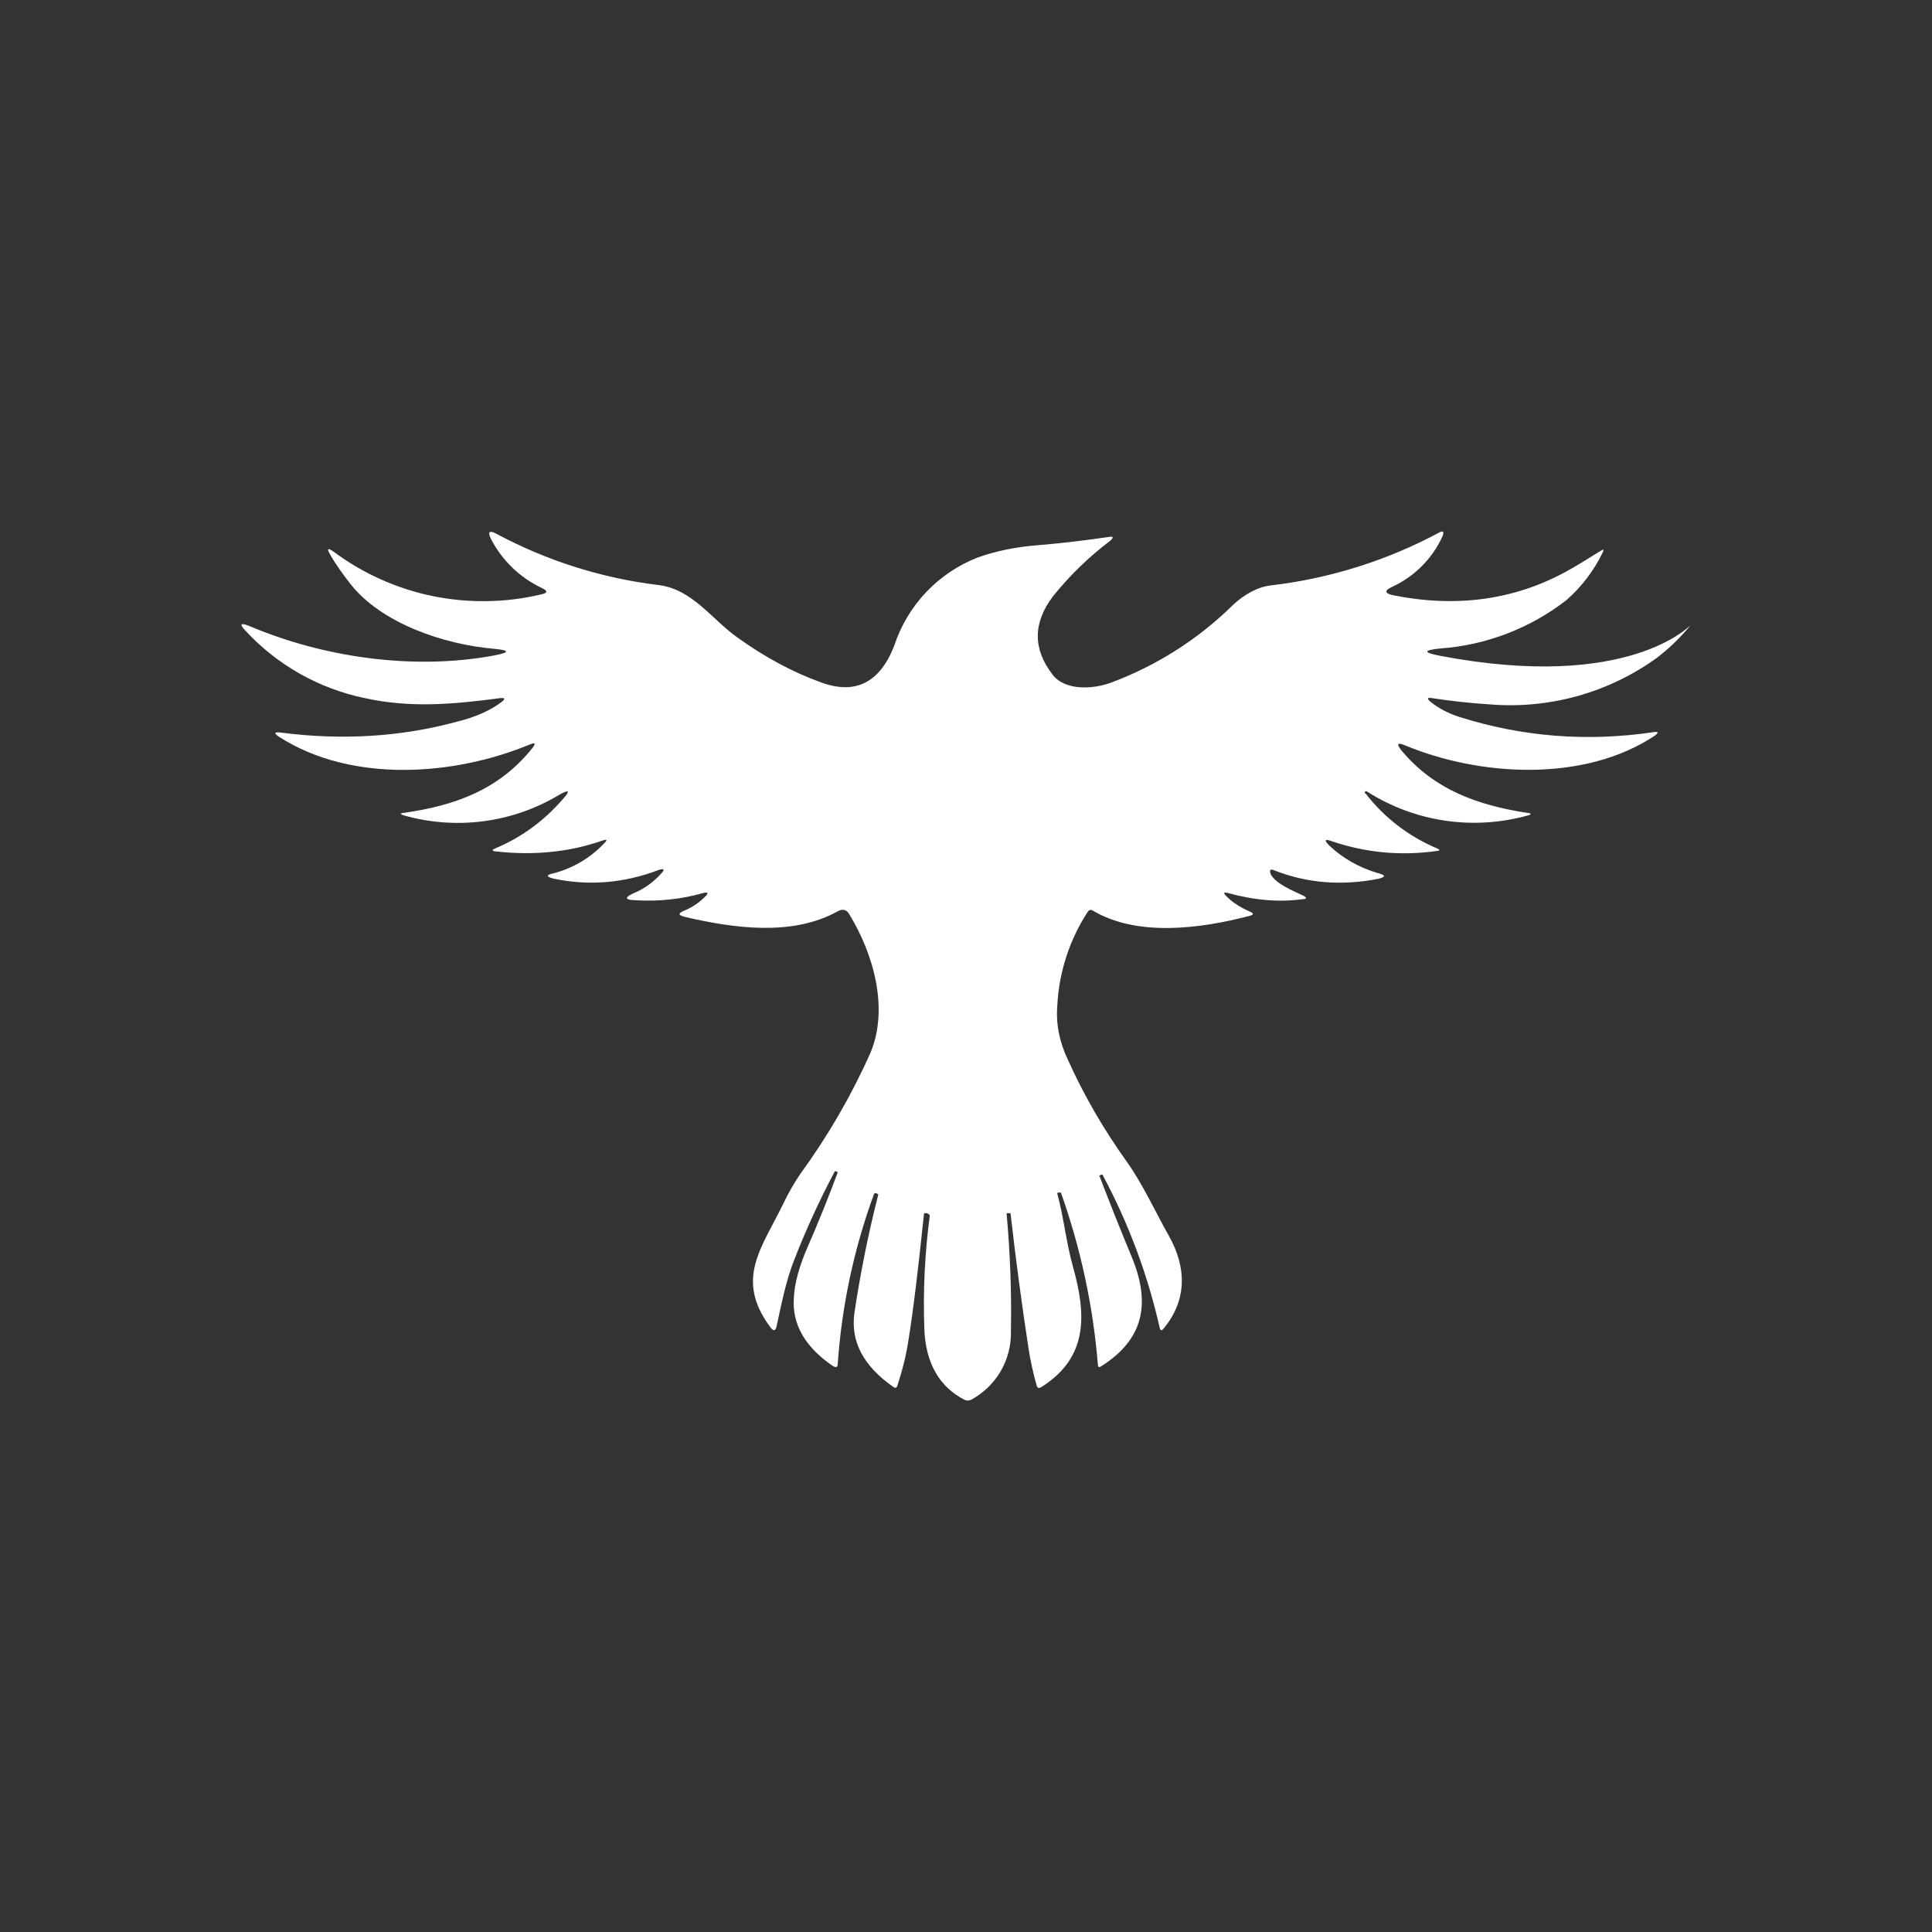 <svg width="24" height="24" viewBox="0 0 24 24" fill="none" xmlns="http://www.w3.org/2000/svg">
<rect x="0" y="0" width="24" height="24" fill="#333333" stroke="none"/>
<path d="M16.963 9.856C17.196 10.158 17.503 10.393 17.854 10.54C17.89 10.558 17.89 10.567 17.85 10.571C17.4 10.634 16.968 10.594 16.545 10.45C16.455 10.418 16.446 10.436 16.513 10.504C16.684 10.666 16.887 10.778 17.116 10.846C17.22 10.873 17.215 10.895 17.116 10.918C16.653 11.008 16.221 10.967 15.825 10.81C15.784 10.792 15.771 10.805 15.78 10.846C15.825 10.972 16.081 11.075 16.189 11.125C16.239 11.152 16.234 11.17 16.18 11.17C15.888 11.21 15.577 11.183 15.253 11.093C15.199 11.08 15.195 11.093 15.231 11.129C15.307 11.21 15.411 11.273 15.523 11.323C15.577 11.345 15.577 11.363 15.523 11.377C14.907 11.539 14.128 11.638 13.579 11.314C13.552 11.296 13.53 11.3 13.512 11.327C13.284 11.677 13.154 12.081 13.134 12.497C13.116 12.722 13.161 12.947 13.269 13.172C13.462 13.6 13.705 14.023 13.998 14.432C14.2 14.716 14.349 15.049 14.524 15.359C14.74 15.746 14.749 16.151 14.452 16.507C14.43 16.534 14.416 16.529 14.407 16.498C14.258 15.837 14.021 15.2 13.701 14.603C13.701 14.59 13.687 14.59 13.678 14.594L13.656 14.603C13.783 14.937 13.915 15.268 14.052 15.598C14.299 16.183 14.214 16.633 13.683 16.97C13.651 16.993 13.638 16.984 13.638 16.948C13.578 16.22 13.424 15.503 13.179 14.815H13.138L13.134 14.828C13.215 15.125 13.242 15.422 13.327 15.728C13.489 16.309 13.534 16.853 12.936 17.231C12.904 17.249 12.886 17.245 12.877 17.209C12.835 17.061 12.802 16.911 12.778 16.759C12.692 16.198 12.617 15.635 12.553 15.071H12.504C12.549 15.566 12.567 16.052 12.558 16.534C12.563 16.708 12.519 16.881 12.432 17.032C12.344 17.183 12.216 17.306 12.063 17.389C12.05 17.395 12.036 17.398 12.022 17.398C12.008 17.398 11.994 17.395 11.982 17.389C11.667 17.227 11.496 16.93 11.482 16.498C11.466 16.032 11.488 15.565 11.55 15.103C11.548 15.097 11.546 15.091 11.542 15.087C11.538 15.082 11.533 15.078 11.527 15.076L11.514 15.071H11.491C11.482 15.067 11.478 15.071 11.478 15.08C11.406 15.769 11.343 16.295 11.284 16.655C11.257 16.835 11.212 17.015 11.149 17.209C11.14 17.24 11.122 17.249 11.095 17.227C10.726 16.97 10.564 16.664 10.614 16.309C10.688 15.813 10.787 15.322 10.911 14.837L10.888 14.824C10.886 14.822 10.883 14.821 10.88 14.821C10.877 14.82 10.874 14.821 10.871 14.821C10.868 14.822 10.865 14.824 10.863 14.826C10.86 14.828 10.858 14.83 10.857 14.833C10.609 15.51 10.457 16.219 10.407 16.939C10.407 16.984 10.389 16.993 10.348 16.97C10.002 16.736 9.835 16.448 9.862 16.115C9.871 15.935 9.93 15.728 10.029 15.499C10.164 15.19 10.29 14.878 10.407 14.563L10.384 14.549C10.375 14.549 10.371 14.549 10.366 14.558C10.186 14.9 10.02 15.256 9.871 15.638C9.763 15.908 9.709 16.192 9.646 16.48C9.633 16.534 9.61 16.538 9.574 16.493C9.12 15.89 9.466 15.499 9.736 14.941C9.796 14.816 9.865 14.695 9.943 14.581C10.284 14.113 10.575 13.611 10.812 13.082C11.046 12.524 10.848 11.845 10.551 11.359C10.519 11.3 10.47 11.287 10.411 11.318C9.849 11.633 9.124 11.534 8.508 11.39C8.422 11.368 8.418 11.345 8.508 11.309C8.602 11.269 8.688 11.21 8.76 11.138C8.805 11.093 8.796 11.08 8.737 11.093C8.467 11.17 8.184 11.201 7.891 11.183C7.756 11.179 7.756 11.147 7.878 11.093C8.013 11.035 8.121 10.954 8.215 10.85C8.26 10.801 8.251 10.787 8.188 10.805C7.752 10.972 7.311 11.008 6.87 10.913C6.784 10.891 6.784 10.868 6.87 10.85C7.115 10.788 7.336 10.657 7.509 10.472C7.549 10.432 7.54 10.423 7.486 10.441C7.077 10.585 6.631 10.63 6.154 10.576C6.109 10.571 6.109 10.558 6.15 10.54C6.474 10.405 6.757 10.198 6.991 9.928C7.09 9.82 7.072 9.802 6.946 9.874C6.658 10.047 6.337 10.159 6.003 10.202C5.669 10.245 5.33 10.22 5.007 10.126C4.971 10.112 4.971 10.103 5.007 10.099C5.646 10.009 6.195 9.815 6.613 9.293C6.658 9.235 6.649 9.221 6.582 9.248C5.637 9.64 4.368 9.73 3.468 9.154C3.4 9.109 3.405 9.091 3.486 9.1C4.251 9.199 4.98 9.154 5.677 8.965C5.916 8.906 6.1 8.821 6.235 8.717C6.28 8.681 6.271 8.668 6.217 8.672C5.632 8.749 5.101 8.798 4.53 8.672C3.963 8.554 3.447 8.263 3.054 7.84C2.968 7.75 2.986 7.732 3.099 7.777C4.021 8.168 5.142 8.33 6.145 8.141C6.334 8.105 6.334 8.078 6.141 8.06C5.515 8.006 4.737 7.745 4.35 7.25C4.26 7.133 4.174 7.016 4.107 6.899C4.053 6.809 4.071 6.8 4.152 6.859C4.515 7.127 4.933 7.314 5.376 7.405C5.819 7.495 6.277 7.489 6.717 7.385C6.807 7.367 6.807 7.34 6.73 7.304C6.459 7.176 6.238 6.963 6.1 6.697C6.055 6.607 6.078 6.584 6.163 6.629C6.791 6.966 7.476 7.183 8.184 7.268C8.607 7.322 8.845 7.7 9.169 7.925C9.502 8.164 9.844 8.348 10.191 8.474C10.623 8.636 10.929 8.483 11.109 8.02C11.19 7.772 11.325 7.546 11.504 7.357C11.683 7.168 11.901 7.021 12.144 6.926C12.355 6.85 12.616 6.791 12.936 6.769C13.215 6.746 13.494 6.71 13.777 6.67C13.831 6.661 13.836 6.674 13.795 6.715C13.529 6.915 13.289 7.148 13.08 7.408C12.832 7.736 12.828 8.06 13.075 8.38C13.233 8.587 13.588 8.56 13.804 8.479C14.373 8.267 14.889 7.937 15.321 7.511C15.447 7.394 15.609 7.295 15.78 7.273C16.514 7.188 17.226 6.965 17.877 6.616C17.927 6.589 17.94 6.602 17.922 6.656C17.796 6.937 17.572 7.162 17.292 7.291C17.193 7.336 17.202 7.372 17.305 7.394C18.088 7.552 18.808 7.453 19.452 7.102C19.6 7.021 19.735 6.935 19.88 6.845C19.924 6.818 19.929 6.823 19.907 6.868C19.799 7.09 19.647 7.289 19.461 7.453C19.008 7.806 18.459 8.016 17.886 8.056C17.679 8.078 17.679 8.105 17.886 8.146C20.244 8.596 21 7.759 21 7.768C20.874 7.921 20.73 8.06 20.581 8.173C19.977 8.609 19.236 8.813 18.494 8.749C18.259 8.735 18.025 8.708 17.787 8.672C17.728 8.663 17.724 8.677 17.769 8.717C17.881 8.807 18.003 8.866 18.129 8.906C18.912 9.154 19.718 9.217 20.541 9.095C20.604 9.086 20.608 9.1 20.555 9.14C19.672 9.725 18.376 9.644 17.449 9.257C17.36 9.221 17.346 9.239 17.404 9.316C17.814 9.811 18.358 10.004 18.979 10.099C19.024 10.103 19.029 10.117 18.979 10.13C18.644 10.223 18.293 10.245 17.949 10.194C17.605 10.143 17.275 10.02 16.982 9.833C16.963 9.82 16.941 9.842 16.959 9.856H16.963Z" fill="white"/>
</svg>
